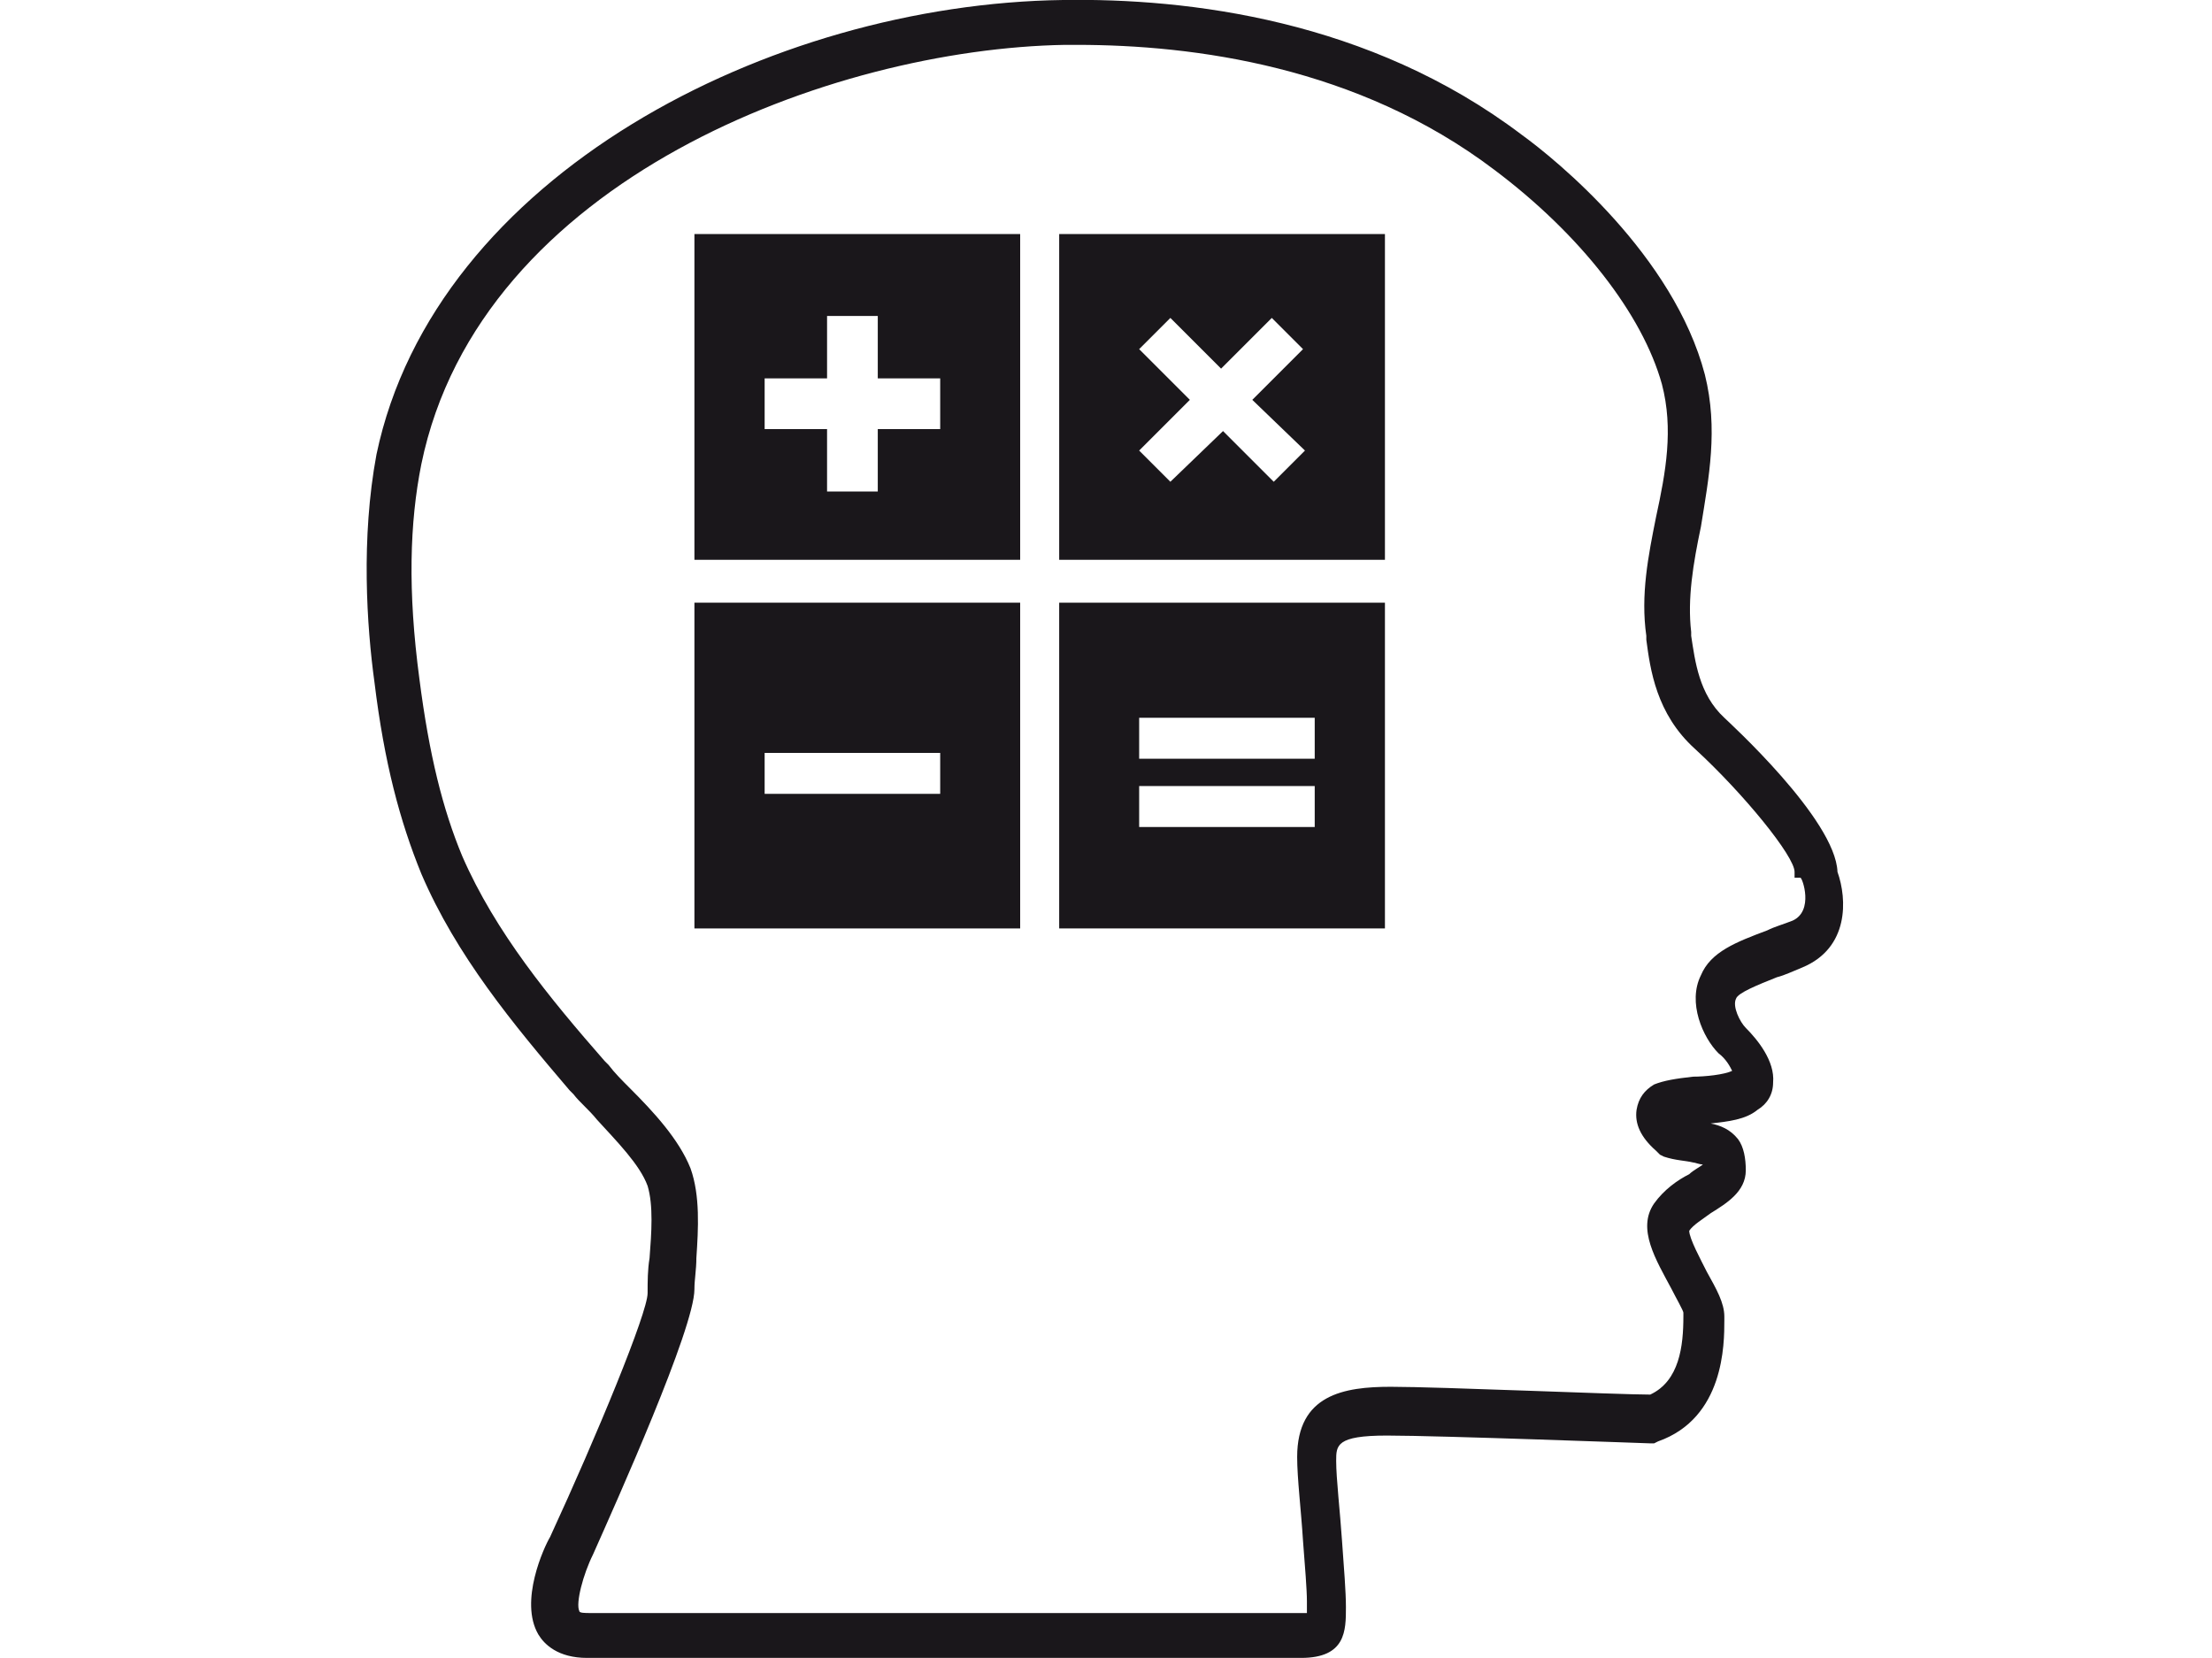 <?xml version="1.0" encoding="utf-8"?>
<!-- Generator: Adobe Illustrator 23.1.0, SVG Export Plug-In . SVG Version: 6.00 Build 0)  -->
<svg version="1.1" id="Layer_1" xmlns="http://www.w3.org/2000/svg" xmlns:xlink="http://www.w3.org/1999/xlink" x="0px" y="0px"
	 viewBox="0 0 113.4 85" style="enable-background:new 0 0 113.4 85;" xml:space="preserve">
<style type="text/css">
	.st0{fill:#1A171B;}
</style>
<g>
	<g>
		<path class="st0" d="M66.7,85H30.1c-1.5,0-2.2-0.7-2.5-1.2c-1-1.7,0.3-4.5,0.6-5c2.4-5.2,5-11.5,5-12.5c0-0.6,0-1.2,0.1-1.8
			c0.1-1.3,0.2-2.7-0.1-3.7c-0.4-1.1-1.6-2.3-2.6-3.4c-0.4-0.5-0.9-0.9-1.2-1.3l-0.2-0.2c-2.9-3.4-5.8-6.9-7.6-11.1
			c-1.1-2.7-1.9-5.7-2.4-9.8c-0.4-2.9-0.7-7.4,0.1-11.7C22.3,9,39.5,0.2,54.5,0C60.9-0.1,70.2,1,78,6.9c1.8,1.3,7.8,6.2,9.4,12.3
			c0.7,2.8,0.2,5.3-0.2,7.8c-0.4,1.9-0.7,3.7-0.5,5.4l0,0.2c0.2,1.3,0.4,3,1.7,4.2c0.2,0.2,5.7,5.2,5.8,7.9c0.5,1.4,0.6,3.9-1.8,4.9
			c-0.5,0.2-0.9,0.4-1.3,0.5c-1,0.4-2,0.8-2.1,1.1c-0.2,0.4,0.2,1.2,0.5,1.5c0.6,0.6,1.5,1.7,1.4,2.8c0,0.6-0.3,1.1-0.8,1.4
			c-0.6,0.5-1.5,0.6-2.4,0.7c0.5,0.1,1,0.3,1.4,0.8c0.3,0.4,0.4,1,0.4,1.6c0,1.1-1,1.7-1.8,2.2c-0.4,0.3-0.9,0.6-1.1,0.9
			c0,0.4,0.6,1.5,0.9,2.1c0.5,0.9,0.9,1.6,0.9,2.3v0.2c0,1.2,0,5-3.4,6.2L84.8,74l-0.2,0c-0.1,0-10.8-0.4-13.5-0.4
			c-2.6,0-2.6,0.5-2.6,1.3c0,0.9,0.2,2.6,0.3,4.1c0.1,1.4,0.2,2.6,0.2,3.4C69,83.6,69,85,66.7,85z M55.2,2.3c-0.2,0-0.4,0-0.6,0
			c-11.9,0.2-30,6.9-33,21.5c-0.6,3-0.7,6.5-0.1,11c0.5,3.9,1.2,6.7,2.2,9.1c1.7,3.9,4.5,7.3,7.3,10.5l0.2,0.2
			c0.3,0.4,0.7,0.8,1.1,1.2c1.2,1.2,2.5,2.6,3.1,4.1c0.5,1.4,0.4,3.1,0.3,4.6c0,0.6-0.1,1.1-0.1,1.6c0,2-4,10.9-5.2,13.6
			c-0.5,1-0.9,2.5-0.7,2.9c0,0.1,0.3,0.1,0.6,0.1h36.6c0,0,0.1,0,0.1,0c0-0.2,0-0.4,0-0.6c0-0.6-0.1-1.8-0.2-3.1
			c-0.1-1.6-0.3-3.2-0.3-4.3c0-3.2,2.4-3.6,4.8-3.6c2.5,0,11.7,0.4,13.3,0.4c1.5-0.7,1.7-2.5,1.7-4v-0.2c0-0.1-0.4-0.8-0.6-1.2
			c-0.8-1.5-1.8-3.1-0.9-4.4c0.5-0.7,1.2-1.2,1.8-1.5c0.2-0.2,0.6-0.4,0.7-0.5c-0.2,0-0.4-0.1-0.5-0.1c-0.4-0.1-0.9-0.1-1.5-0.3
			l-0.2-0.1l-0.2-0.2c-0.8-0.7-1.1-1.4-1-2.1c0.1-0.6,0.4-1,0.9-1.3c0.5-0.2,1.1-0.3,2-0.4c0.6,0,1.6-0.1,2-0.3
			c-0.1-0.2-0.3-0.6-0.7-0.9c-0.8-0.8-1.6-2.6-0.9-4c0.5-1.2,1.8-1.7,3.4-2.3c0.4-0.2,0.8-0.3,1.3-0.5c1.1-0.5,0.5-2.2,0.4-2.2
			L92,45l0-0.3c0-0.8-2.6-4-5.1-6.3c-2-1.8-2.3-4.1-2.5-5.6l0-0.2c-0.3-2.1,0.1-4.1,0.5-6.1c0.5-2.3,0.9-4.5,0.3-6.8
			c-1-3.6-4.2-7.7-8.6-11C69.6,3.4,61.2,2.3,55.2,2.3z M86,57.2L86,57.2L86,57.2z"/>
	</g>
	<path class="st0" d="M35.6,30.9v16.7h16.7V30.9H35.6z M48.2,40.7h-9v-2.1h9V40.7z"/>
	<path class="st0" d="M54.3,30.9v16.7H71V30.9H54.3z M67.4,42.4h-9v-2.1h9V42.4z M67.4,38.9h-9v-2.1h9V38.9z"/>
	<path class="st0" d="M35.6,12v16.7h16.7V12H35.6z M48.2,22H45v3.2h-2.6V22h-3.2v-2.6h3.2v-3.2H45v3.2h3.2V22z"/>
	<path class="st0" d="M54.3,12v16.7H71V12H54.3z M66.9,23.1l-1.6,1.6l-2.6-2.6L60,24.7l-1.6-1.6l2.6-2.6l-2.6-2.6l1.6-1.6l2.6,2.6
		l2.6-2.6l1.6,1.6l-2.6,2.6L66.9,23.1z"/>
</g>
</svg>
